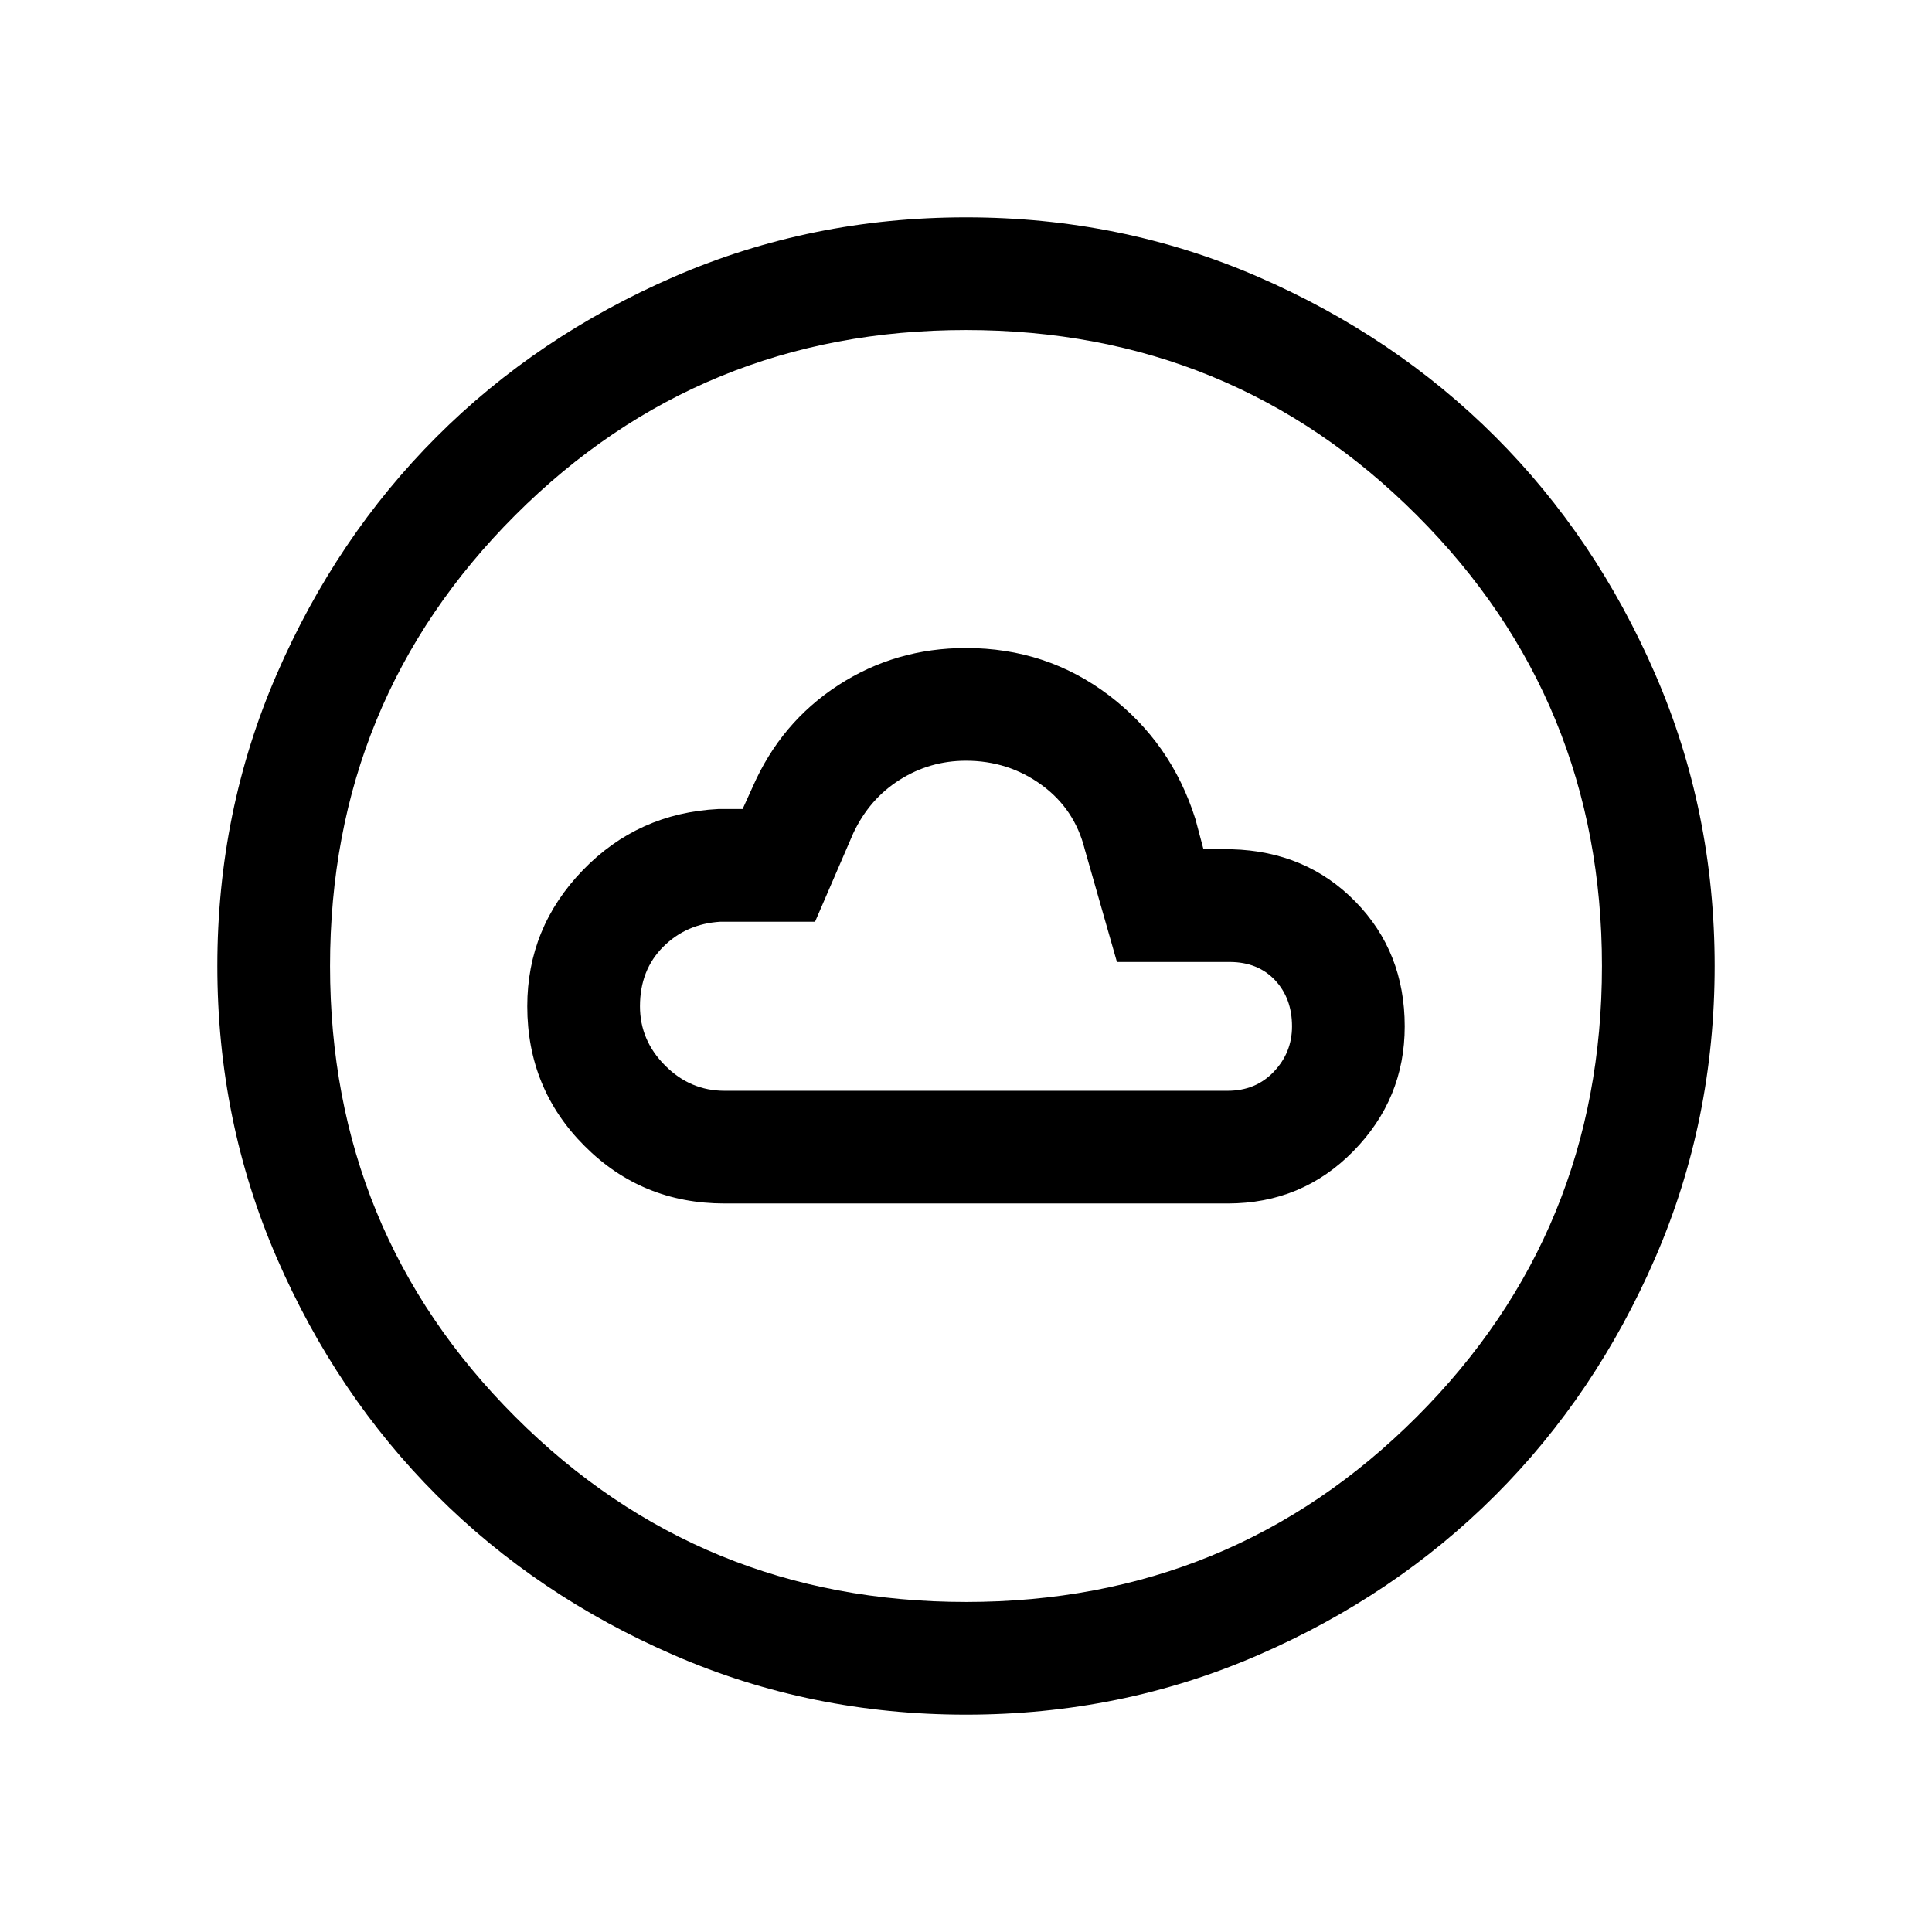 <svg xmlns="http://www.w3.org/2000/svg" height="24" width="24"><path d="M9 14.95h6.25q.925 0 1.562-.65.638-.65.638-1.55 0-.925-.613-1.55-.612-.625-1.537-.65h-.35l-.1-.375q-.3-.95-1.075-1.538Q13 8.05 12 8.05q-.875 0-1.587.462-.713.463-1.063 1.263l-.125.275h-.3q-1 .05-1.687.762-.688.713-.688 1.688 0 1.025.713 1.737.712.713 1.737.713Zm0-1.4q-.425 0-.737-.313-.313-.312-.313-.737 0-.45.288-.738.287-.287.712-.312h1.175l.475-1.1q.2-.425.575-.662.375-.238.825-.238.525 0 .938.3.412.3.537.8l.4 1.4h1.4q.35 0 .563.225.212.225.212.575 0 .325-.225.562-.225.238-.575.238Zm3 7.75q-1.925 0-3.625-.738-1.7-.737-2.95-1.987-1.25-1.25-1.987-2.95Q2.7 13.925 2.7 12t.738-3.625q.737-1.7 1.987-2.95 1.25-1.25 2.95-1.988Q10.075 2.7 12 2.7t3.625.737q1.7.738 2.95 1.988 1.25 1.25 1.987 2.95.738 1.7.738 3.625t-.738 3.625q-.737 1.7-1.987 2.95-1.25 1.25-2.95 1.987-1.7.738-3.625.738Zm0-1.4q3.3 0 5.6-2.3t2.3-5.6q0-3.3-2.3-5.6T12 4.1q-3.3 0-5.6 2.3T4.1 12q0 3.3 2.3 5.6t5.6 2.3Zm0-7.9Z"/></svg>